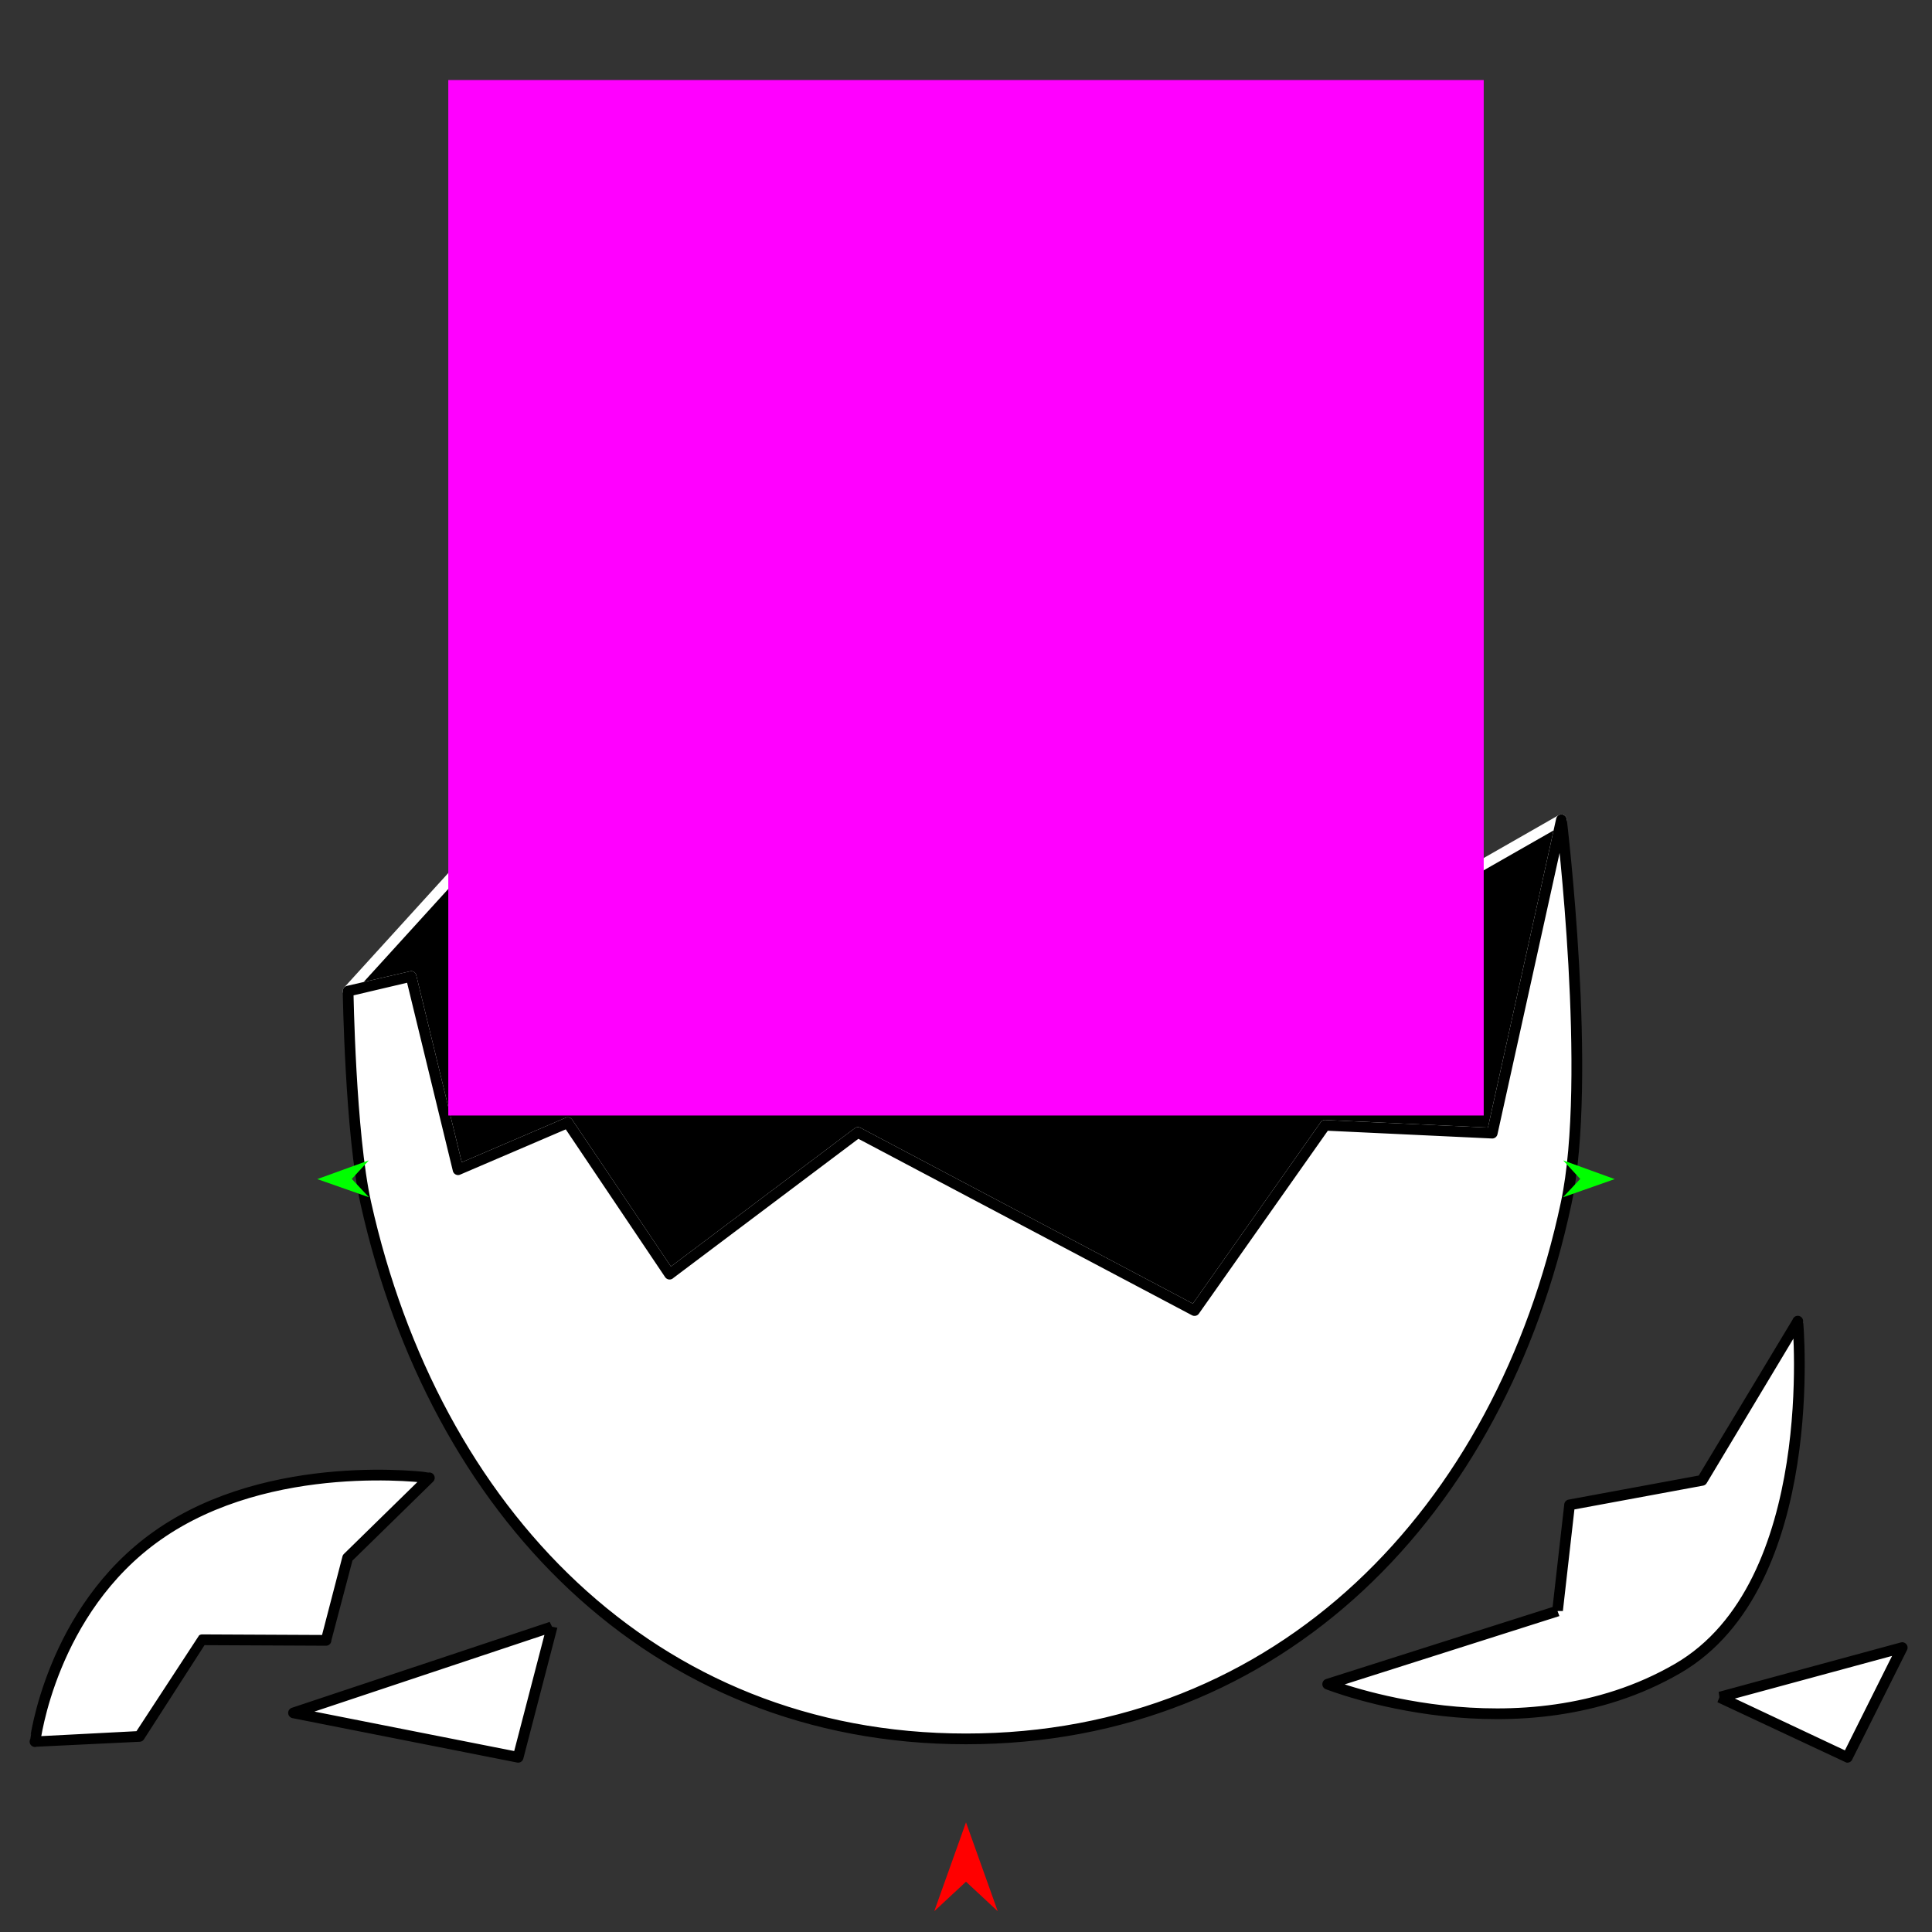 <?xml version="1.0" encoding="utf-8"?>
<!-- Generator: Moho 12.5 build 22414 -->
<!DOCTYPE svg PUBLIC "-//W3C//DTD SVG 1.1//EN" "http://www.w3.org/Graphics/SVG/1.1/DTD/svg11.dtd">
<svg version="1.1" id="Frame_0" xmlns="http://www.w3.org/2000/svg" xmlns:xlink="http://www.w3.org/1999/xlink" width="720px" height="720px">
<rect width="100%" height="100%" fill="#333333" stroke="none"/>
<g id="eggshell_2">
<g id="egg">
<path fill="#000000" fill-rule="evenodd" stroke="#ffffff" stroke-width="4" stroke-linejoin="round" d="M 493.820 419.367 C 493.826 419.368 556.101 422.287 556.107 422.287 C 556.109 422.275 573.301 344.431 581.897 305.503 C 581.892 305.506 530.807 334.693 530.802 334.696 C 530.797 334.685 474.361 230.570 474.355 230.560 C 474.348 230.566 402.444 292.491 402.437 292.497 C 402.431 292.492 347.252 246.833 347.246 246.829 C 347.238 246.837 264.681 332.061 264.673 332.070 C 264.667 332.066 200.986 291.028 200.979 291.024 C 200.972 291.031 129.736 369.353 129.729 369.361 C 137.549 367.538 153.185 363.893 153.188 363.893 C 153.189 363.900 170.704 435.905 170.706 435.912 C 170.710 435.911 211.578 418.396 211.582 418.394 C 211.585 418.400 249.534 474.836 249.538 474.842 C 249.545 474.836 319.713 422.051 319.720 422.046 C 319.732 422.052 445.151 488.396 445.163 488.403 C 445.168 488.396 493.815 419.374 493.820 419.367 Z"/>
<path fill="none" stroke="#ffffff" stroke-width="1" stroke-linecap="butt" stroke-linejoin="round" d="M 556.107 422.287 C 556.109 422.275 573.301 344.431 581.897 305.503 "/>
<path fill="none" stroke="#ffffff" stroke-width="1" stroke-linecap="butt" stroke-linejoin="round" d="M 129.729 369.361 C 137.549 367.538 153.185 363.893 153.188 363.893 "/>
<path fill="none" stroke="#ffffff" stroke-width="1" stroke-linecap="butt" stroke-linejoin="round" d="M 153.188 363.893 C 153.189 363.900 170.704 435.905 170.706 435.912 "/>
<path fill="none" stroke="#ffffff" stroke-width="1" stroke-linecap="butt" stroke-linejoin="round" d="M 170.706 435.912 C 170.710 435.911 211.578 418.396 211.582 418.394 "/>
<path fill="none" stroke="#ffffff" stroke-width="1" stroke-linecap="butt" stroke-linejoin="round" d="M 211.582 418.394 C 211.585 418.400 249.534 474.836 249.538 474.842 "/>
<path fill="none" stroke="#ffffff" stroke-width="1" stroke-linecap="butt" stroke-linejoin="round" d="M 249.538 474.842 C 249.545 474.836 319.713 422.051 319.720 422.046 "/>
<path fill="none" stroke="#ffffff" stroke-width="1" stroke-linecap="butt" stroke-linejoin="round" d="M 319.720 422.046 C 319.732 422.052 445.151 488.396 445.163 488.403 "/>
<path fill="none" stroke="#ffffff" stroke-width="1" stroke-linecap="butt" stroke-linejoin="round" d="M 445.163 488.403 C 445.168 488.396 493.815 419.374 493.820 419.367 "/>
<path fill="none" stroke="#ffffff" stroke-width="1" stroke-linecap="butt" stroke-linejoin="round" d="M 493.820 419.367 C 493.826 419.368 556.101 422.287 556.107 422.287 "/>
<path fill="#ffffff" fill-rule="evenodd" stroke="#000000" stroke-width="4" stroke-linejoin="round" d="M 58.784 572.165 C 100.896 542.578 159.990 550.756 160.001 550.754 C 159.997 550.757 129.558 580.543 129.555 580.546 C 129.554 580.549 121.496 611.310 121.496 611.313 C 121.491 611.313 75.333 611.095 75.329 611.095 C 75.326 611.098 51.974 647.100 51.971 647.104 C 51.967 647.104 13.046 649.050 13.042 649.051 C 13.047 649.043 18.929 600.167 58.784 572.165 M 205.742 606.228 C 205.741 606.233 193.092 654.885 193.090 654.890 C 193.082 654.888 109.400 638.347 109.392 638.345 C 109.402 638.342 205.733 606.232 205.742 606.228 M 640.778 632.505 C 640.785 632.504 708.898 614.016 708.905 614.014 C 708.903 614.018 688.469 654.886 688.467 654.890 C 688.462 654.888 640.783 632.508 640.778 632.505 M 580.438 600.389 C 580.438 600.385 584.930 560.828 584.930 560.824 C 584.935 560.823 634.315 551.690 634.320 551.689 C 634.323 551.683 669.972 492.366 669.975 492.360 C 669.971 492.373 679.174 590.504 625.206 621.800 C 566.244 655.993 494.806 627.639 494.793 627.639 C 494.802 627.636 580.429 600.392 580.438 600.389 M 556.107 422.287 C 556.109 422.275 573.301 344.431 581.897 305.503 C 581.898 305.517 593.561 401.910 583.646 448.465 C 559.208 563.204 477.312 648.033 360.000 648.033 C 242.688 648.033 161.915 562.959 136.355 448.465 C 130.537 422.407 129.730 369.369 129.729 369.361 C 137.549 367.538 153.185 363.893 153.188 363.893 C 153.189 363.900 170.704 435.905 170.706 435.912 C 170.710 435.911 211.578 418.396 211.582 418.394 C 211.585 418.400 249.534 474.836 249.538 474.842 C 249.545 474.836 319.713 422.051 319.720 422.046 C 319.732 422.052 445.151 488.396 445.163 488.403 C 445.168 488.396 493.815 419.374 493.820 419.367 C 493.826 419.368 556.101 422.287 556.107 422.287 Z"/>
</g>
<g id="specs_2">
<path fill="#ff0000" fill-rule="evenodd" stroke="none" d="M 360.000 679.132 C 360.001 679.135 371.831 712.260 371.832 712.263 C 371.831 712.262 360.001 701.255 360.000 701.254 C 359.999 701.255 348.169 712.262 348.168 712.263 C 348.169 712.260 359.999 679.135 360.000 679.132 Z"/>
<path fill="#00ff00" fill-rule="evenodd" stroke="none" d="M 118.247 439.418 C 118.249 439.417 137.456 432.448 137.458 432.447 C 137.457 432.448 131.098 439.352 131.098 439.353 C 131.098 439.354 137.526 446.193 137.527 446.194 C 137.525 446.193 118.249 439.418 118.247 439.418 Z"/>
<path fill="#00ff00" fill-rule="evenodd" stroke="none" d="M 601.753 439.418 C 601.751 439.417 582.544 432.448 582.542 432.447 C 582.543 432.448 588.902 439.352 588.902 439.353 C 588.902 439.354 582.474 446.193 582.473 446.194 C 582.475 446.193 601.751 439.418 601.753 439.418 Z"/>
<path fill="#ff00ff" fill-rule="evenodd" stroke="none" d="M 167.062 29.840 C 167.100 29.840 552.900 29.840 552.938 29.840 C 552.938 29.878 552.938 415.678 552.938 415.716 C 552.900 415.716 167.100 415.716 167.062 415.716 C 167.062 415.678 167.062 29.878 167.062 29.840 Z"/>
</g>
</g>
</svg>
